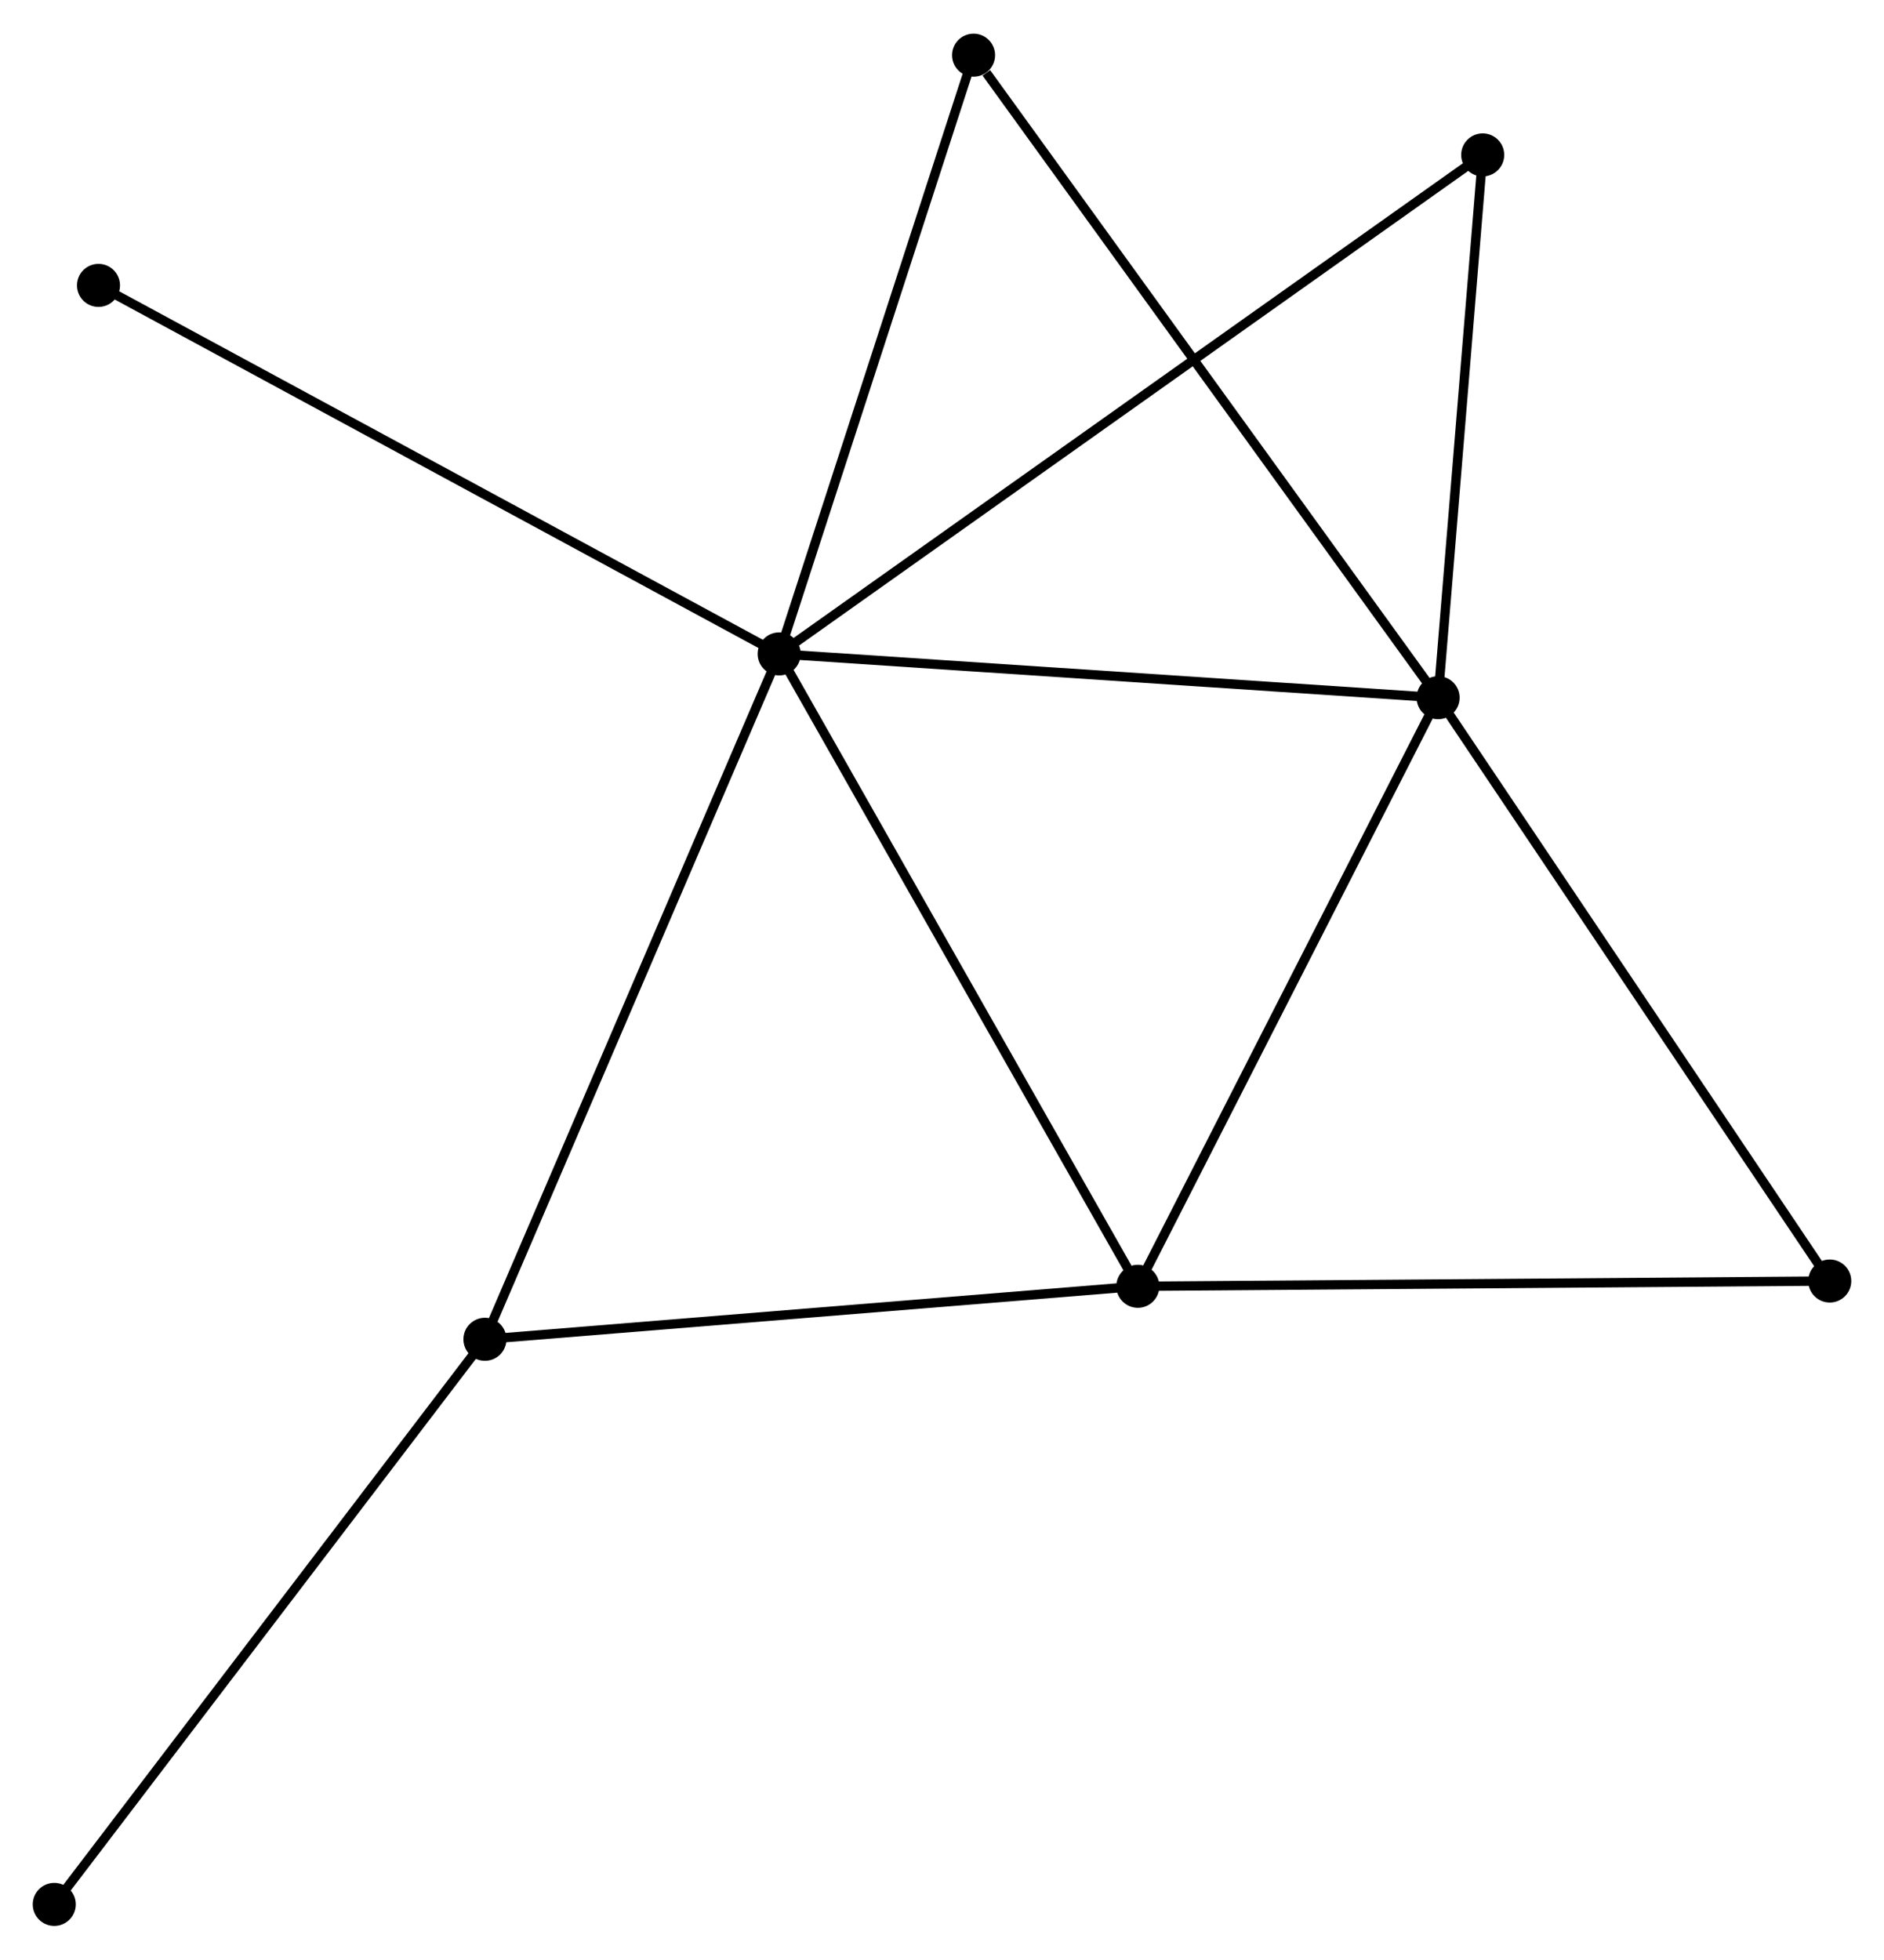<?xml version="1.0" encoding="UTF-8" standalone="no"?>
<!DOCTYPE svg PUBLIC "-//W3C//DTD SVG 1.1//EN"
 "http://www.w3.org/Graphics/SVG/1.1/DTD/svg11.dtd">
<!-- Generated by graphviz version 2.36.0 (20140111.2315)
 -->
<!-- Title: %3 Pages: 1 -->
<svg width="201pt" height="209pt"
 viewBox="0.00 0.00 201.35 209.17" xmlns="http://www.w3.org/2000/svg" xmlns:xlink="http://www.w3.org/1999/xlink">
<g id="graph0" class="graph" transform="scale(1 1) rotate(0) translate(4 205.167)">
<title>%3</title>
<!-- 0 -->
<g id="node1" class="node"><title>0</title>
<ellipse fill="black" stroke="black" cx="79.272" cy="-135.401" rx="1.8" ry="1.8"/>
</g>
<!-- 1 -->
<g id="node2" class="node"><title>1</title>
<ellipse fill="black" stroke="black" cx="149.696" cy="-130.722" rx="1.8" ry="1.8"/>
</g>
<!-- 0&#45;&#45;1 -->
<g id="edge1" class="edge"><title>0&#45;&#45;1</title>
<path fill="none" stroke="black" d="M81.303,-135.266C91.587,-134.582 137.803,-131.512 147.79,-130.848"/>
</g>
<!-- 2 -->
<g id="node3" class="node"><title>2</title>
<ellipse fill="black" stroke="black" cx="117.605" cy="-67.838" rx="1.8" ry="1.8"/>
</g>
<!-- 0&#45;&#45;2 -->
<g id="edge2" class="edge"><title>0&#45;&#45;2</title>
<path fill="none" stroke="black" d="M80.219,-133.731C85.477,-124.464 111.024,-79.436 116.55,-69.698"/>
</g>
<!-- 3 -->
<g id="node4" class="node"><title>3</title>
<ellipse fill="black" stroke="black" cx="47.827" cy="-62.176" rx="1.8" ry="1.8"/>
</g>
<!-- 0&#45;&#45;3 -->
<g id="edge3" class="edge"><title>0&#45;&#45;3</title>
<path fill="none" stroke="black" d="M78.494,-133.591C74.144,-123.46 52.856,-73.888 48.577,-63.923"/>
</g>
<!-- 5 -->
<g id="node5" class="node"><title>5</title>
<ellipse fill="black" stroke="black" cx="154.462" cy="-188.713" rx="1.8" ry="1.8"/>
</g>
<!-- 0&#45;&#45;5 -->
<g id="edge4" class="edge"><title>0&#45;&#45;5</title>
<path fill="none" stroke="black" d="M80.842,-136.514C90.627,-143.452 143.14,-180.686 152.9,-187.606"/>
</g>
<!-- 6 -->
<g id="node6" class="node"><title>6</title>
<ellipse fill="black" stroke="black" cx="100.049" cy="-199.367" rx="1.8" ry="1.8"/>
</g>
<!-- 0&#45;&#45;6 -->
<g id="edge5" class="edge"><title>0&#45;&#45;6</title>
<path fill="none" stroke="black" d="M79.871,-137.246C82.905,-146.587 96.54,-188.565 99.487,-197.636"/>
</g>
<!-- 7 -->
<g id="node7" class="node"><title>7</title>
<ellipse fill="black" stroke="black" cx="6.526" cy="-174.773" rx="1.8" ry="1.8"/>
</g>
<!-- 0&#45;&#45;7 -->
<g id="edge6" class="edge"><title>0&#45;&#45;7</title>
<path fill="none" stroke="black" d="M77.473,-136.374C67.409,-141.821 18.161,-168.476 8.261,-173.834"/>
</g>
<!-- 1&#45;&#45;2 -->
<g id="edge7" class="edge"><title>1&#45;&#45;2</title>
<path fill="none" stroke="black" d="M148.77,-128.907C144.084,-119.725 123.025,-78.457 118.474,-69.54"/>
</g>
<!-- 1&#45;&#45;5 -->
<g id="edge9" class="edge"><title>1&#45;&#45;5</title>
<path fill="none" stroke="black" d="M149.855,-132.651C150.578,-141.456 153.563,-177.775 154.298,-186.717"/>
</g>
<!-- 1&#45;&#45;6 -->
<g id="edge10" class="edge"><title>1&#45;&#45;6</title>
<path fill="none" stroke="black" d="M148.469,-132.419C141.66,-141.833 108.572,-187.583 101.416,-197.478"/>
</g>
<!-- 4 -->
<g id="node8" class="node"><title>4</title>
<ellipse fill="black" stroke="black" cx="191.553" cy="-68.401" rx="1.8" ry="1.8"/>
</g>
<!-- 1&#45;&#45;4 -->
<g id="edge8" class="edge"><title>1&#45;&#45;4</title>
<path fill="none" stroke="black" d="M150.731,-129.181C156.471,-120.634 184.367,-79.1 190.401,-70.116"/>
</g>
<!-- 2&#45;&#45;3 -->
<g id="edge11" class="edge"><title>2&#45;&#45;3</title>
<path fill="none" stroke="black" d="M115.592,-67.674C105.403,-66.848 59.611,-63.132 49.716,-62.329"/>
</g>
<!-- 2&#45;&#45;4 -->
<g id="edge12" class="edge"><title>2&#45;&#45;4</title>
<path fill="none" stroke="black" d="M119.433,-67.852C129.575,-67.929 178.858,-68.304 189.518,-68.385"/>
</g>
<!-- 8 -->
<g id="node9" class="node"><title>8</title>
<ellipse fill="black" stroke="black" cx="1.8" cy="-1.8" rx="1.8" ry="1.8"/>
</g>
<!-- 3&#45;&#45;8 -->
<g id="edge13" class="edge"><title>3&#45;&#45;8</title>
<path fill="none" stroke="black" d="M46.689,-60.684C40.377,-52.403 9.702,-12.165 3.067,-3.462"/>
</g>
</g>
</svg>
